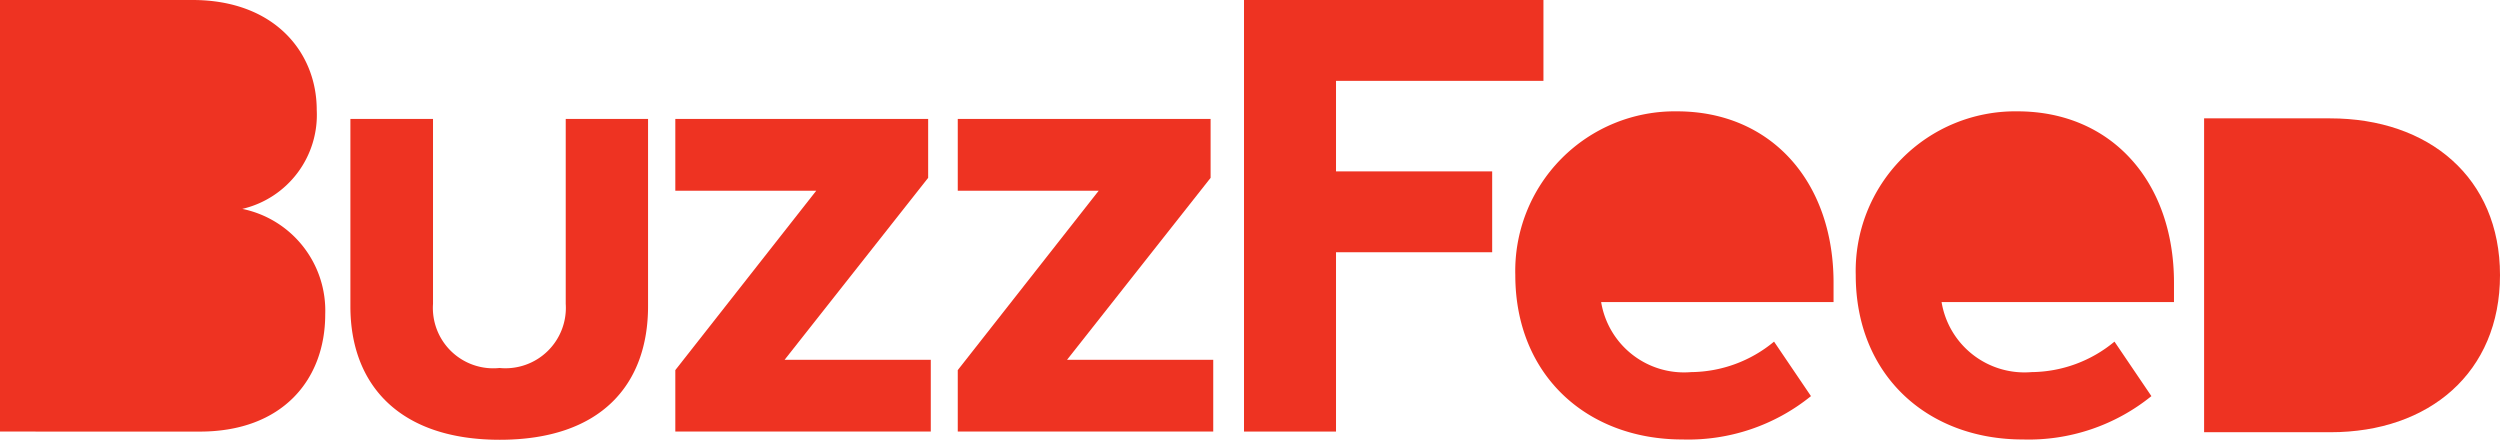 <svg xmlns="http://www.w3.org/2000/svg" width="113.906" height="20.037" viewBox="0 0 113.906 20.037"><defs><style>.a{fill:#e32;}</style></defs><path class="a" d="M0,19.663V0H8.771c3.738,0,5.66,2.39,5.66,5.006a4.4,4.4,0,0,1-3.391,4.512,4.732,4.732,0,0,1,3.778,4.806c0,2.976-1.949,5.34-5.713,5.34Z"/><path class="a" d="M0,8.543V0H3.764V8.423a2.75,2.75,0,0,0,3.03,2.923A2.753,2.753,0,0,0,9.811,8.423V0h3.751V8.53c0,3.578-2.149,6.087-6.755,6.087S0,12.081,0,8.543Z" transform="translate(15.965 5.42)"/><path class="a" d="M0,14.243v-2.8L6.421,3.27H0V0H11.52V2.683l-6.541,8.29H11.64v3.27Z" transform="translate(30.769 5.42)"/><path class="a" d="M0,14.243v-2.8L6.421,3.27H0V0H11.52V2.683l-6.541,8.29H11.64v3.27Z" transform="translate(43.638 5.42)"/><path class="a" d="M0,19.663V0H13.643V3.684H4.192V7.809h7.115v3.684H4.192v8.17Z" transform="translate(56.68)"/><path class="a" d="M0,7.462A7.271,7.271,0,0,1,7.368,0C11.641,0,14.5,3.191,14.5,7.809V8.69H3.911a3.827,3.827,0,0,0,4.1,3.191,5.993,5.993,0,0,0,3.778-1.389l1.682,2.483a8.886,8.886,0,0,1-5.861,1.975C3.271,14.951,0,12.028,0,7.462Z" transform="translate(69.041 5.073)"/><path class="a" d="M0,7.462A7.271,7.271,0,0,1,7.368,0C11.641,0,14.5,3.191,14.5,7.809V8.69H3.911a3.827,3.827,0,0,0,4.1,3.191,5.993,5.993,0,0,0,3.778-1.389l1.682,2.483a8.886,8.886,0,0,1-5.861,1.975C3.271,14.951,0,12.028,0,7.462Z" transform="translate(84.552 5.073)"/><path class="a" d="M0,14.3V0H5.74c4.5,0,7.742,2.7,7.742,7.141S10.252,14.3,5.766,14.3Z" transform="translate(100.424 5.393)"/></svg>